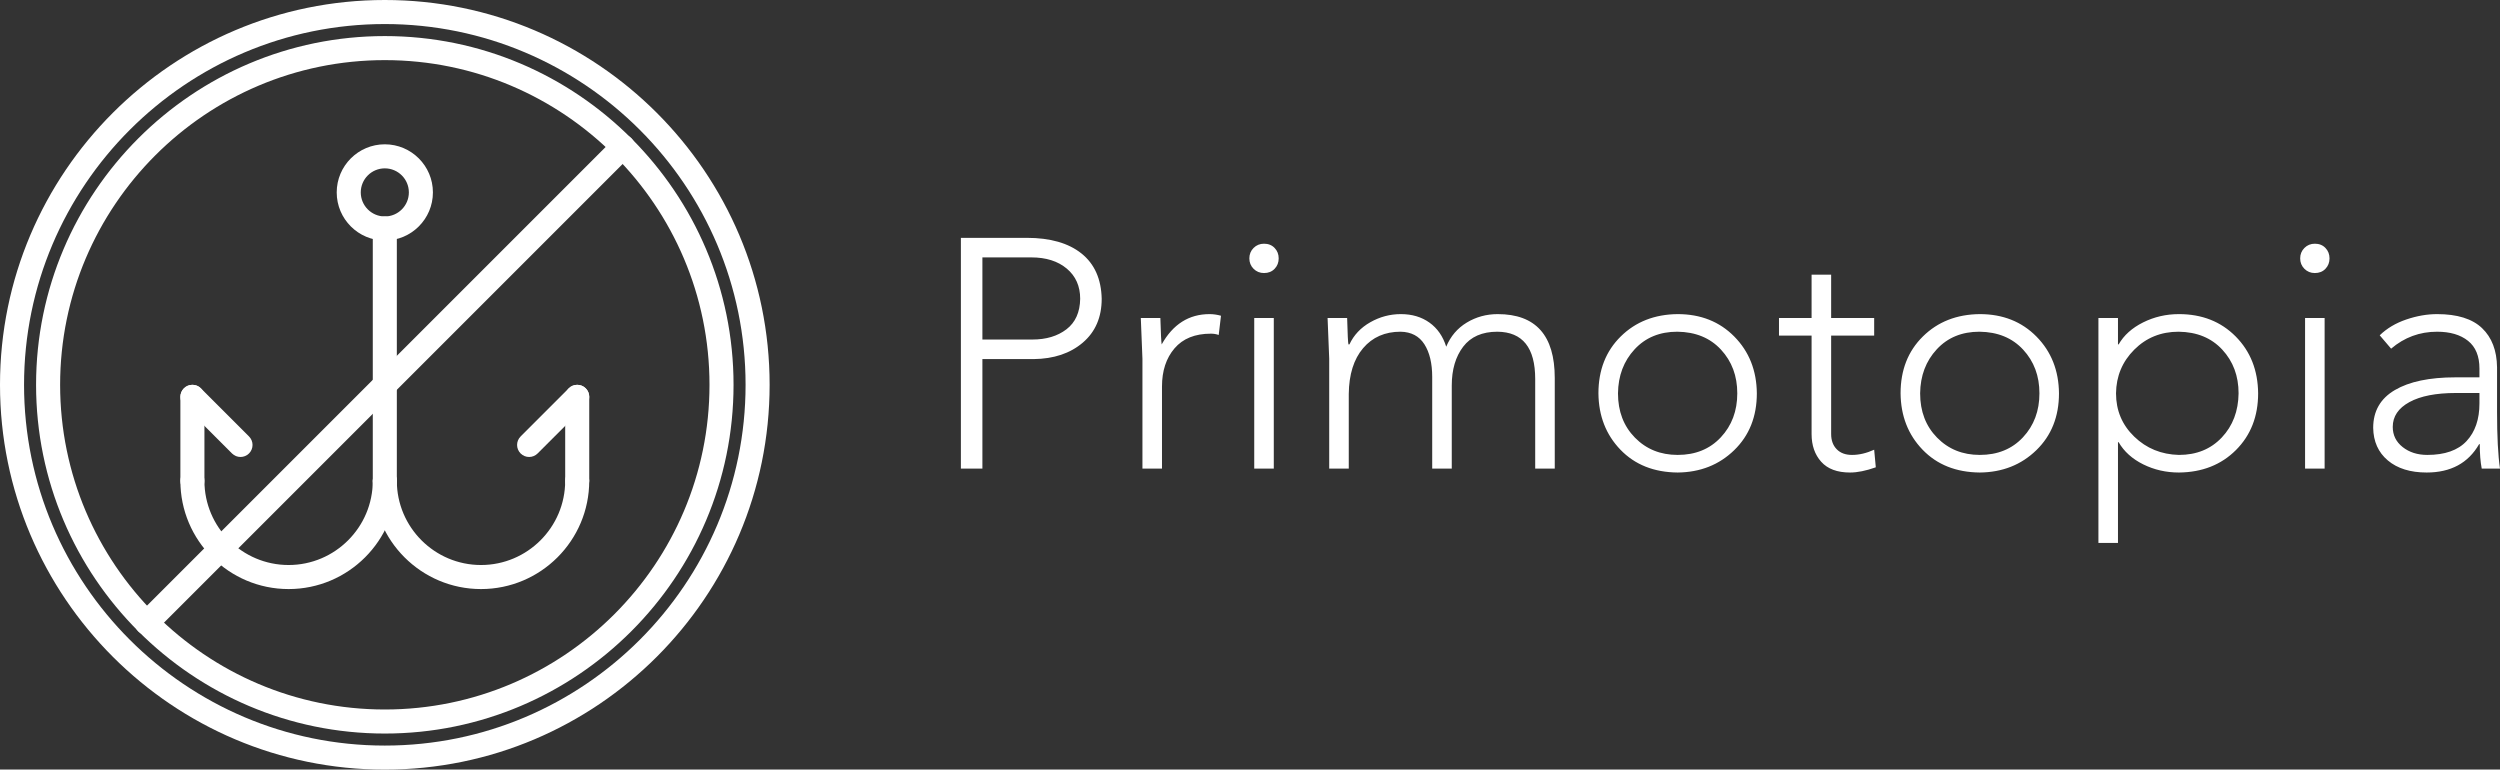 <svg width="262.778" height="80.889" viewBox="0 0 262.778 80.889" class="css-1j8o68f"><rect x="0" y="0" width="262.778" height="80.889" fill="#333333" stroke="none"/><defs id="SvgjsDefs1001"></defs><g id="SvgjsG1007" featurekey="G09qjj-0" transform="matrix(1.264,0,0,1.264,0,0)" fill="#ffffff"><g xmlns="http://www.w3.org/2000/svg"><g><path d="M32,64C14.355,64,0,49.645,0,32S14.355,0,32,0s32,14.355,32,32S49.645,64,32,64z M32,2C15.458,2,2,15.458,2,32    s13.458,30,30,30s30-13.458,30-30S48.542,2,32,2z"></path></g><g><path d="M32,61C16.01,61,3,47.99,3,32S16.01,3,32,3s29,13.01,29,29S47.99,61,32,61z M32,5C17.112,5,5,17.112,5,32s12.112,27,27,27    s27-12.112,27-27S46.888,5,32,5z"></path></g><g><path d="M12.201,52.799c-0.256,0-0.512-0.098-0.707-0.293c-0.391-0.391-0.391-1.023,0-1.414l39.598-39.598    c0.391-0.391,1.023-0.391,1.414,0s0.391,1.023,0,1.414L12.908,52.506C12.713,52.701,12.457,52.799,12.201,52.799z"></path></g><g><g><path d="M32,40.995c-0.553,0-1-0.447-1-1V19c0-0.553,0.447-1,1-1s1,0.447,1,1v20.995C33,40.548,32.553,40.995,32,40.995z"></path></g><g><path d="M32,20c-2.206,0-4-1.794-4-4s1.794-4,4-4s4,1.794,4,4S34.206,20,32,20z M32,14c-1.103,0-2,0.897-2,2s0.897,2,2,2     s2-0.897,2-2S33.103,14,32,14z"></path></g><g><path d="M40,48.985c-4.963,0-9-4.037-9-9c0-0.553,0.447-1,1-1s1,0.447,1,1c0,3.859,3.141,7,7,7s7-3.141,7-7c0-0.553,0.447-1,1-1     s1,0.447,1,1C49,44.948,44.963,48.985,40,48.985z"></path></g><g><path d="M24,48.985c-4.963,0-9-4.037-9-9c0-0.553,0.447-1,1-1s1,0.447,1,1c0,3.859,3.141,7,7,7s7-3.141,7-7c0-0.553,0.447-1,1-1     s1,0.447,1,1C33,44.948,28.963,48.985,24,48.985z"></path></g><g><path d="M16,40.985c-0.553,0-1-0.447-1-1v-6.984c0-0.553,0.447-1,1-1s1,0.447,1,1v6.984C17,40.538,16.553,40.985,16,40.985z"></path></g><g><path d="M20,38.001c-0.256,0-0.512-0.098-0.707-0.293l-4-4c-0.391-0.391-0.391-1.023,0-1.414s1.023-0.391,1.414,0l4,4     c0.391,0.391,0.391,1.023,0,1.414C20.512,37.903,20.256,38.001,20,38.001z"></path></g><g><path d="M48,40.985c-0.553,0-1-0.447-1-1v-6.984c0-0.553,0.447-1,1-1s1,0.447,1,1v6.984C49,40.538,48.553,40.985,48,40.985z"></path></g><g><path d="M44,38.001c-0.256,0-0.512-0.098-0.707-0.293c-0.391-0.391-0.391-1.023,0-1.414l4-4c0.391-0.391,1.023-0.391,1.414,0     s0.391,1.023,0,1.414l-4,4C44.512,37.903,44.256,38.001,44,38.001z"></path></g></g></g></g><g id="SvgjsG1008" featurekey="0yvIkK-0" transform="matrix(1.713,0,0,1.713,97.677,14.996)" fill="#ffffff"><path d="M6.32 12.08 q1.28 0 2.1 -0.63 t0.84 -1.87 q0 -1.16 -0.82 -1.85 t-2.18 -0.69 l-3 0 l0 5.04 l3.06 0 z M5.98 5.84 q2.16 0 3.36 0.96 t1.24 2.78 q0 1.7 -1.16 2.69 t-3.02 1.01 l-3.14 0 l0 6.72 l-1.32 0 l0 -14.16 l4.04 0 z M17.2 10.52 q0.34 0 0.7 0.1 l-0.14 1.18 q-0.22 -0.08 -0.48 -0.08 q-1.46 0 -2.23 0.9 t-0.77 2.34 l0 5.04 l-1.2 0 l0 -6.74 q0 -0.2 -0.1 -2.5 l1.2 0 q0.04 1.38 0.08 1.62 q1.04 -1.86 2.94 -1.86 z M19.94 10.76 l1.2 0 l0 9.24 l-1.2 0 l0 -9.24 z M20.54 6.2 q0.4 0 0.65 0.26 t0.25 0.64 t-0.25 0.64 t-0.65 0.26 q-0.38 0 -0.64 -0.26 t-0.26 -0.64 t0.26 -0.64 t0.64 -0.26 z M28.94 10.52 q1.02 0 1.75 0.52 t1.03 1.48 q0.4 -0.96 1.26 -1.48 t1.9 -0.52 q3.5 0 3.5 3.92 l0 5.56 l-1.2 0 l0 -5.5 q0 -2.88 -2.32 -2.9 q-1.4 0 -2.1 0.92 t-0.7 2.38 l0 5.1 l-1.2 0 l0 -5.62 q0 -1.26 -0.48 -2.01 t-1.46 -0.77 q-1.44 0 -2.3 1.01 t-0.88 2.81 l0 4.58 l-1.2 0 l0 -6.74 q-0.02 -0.68 -0.1 -2.5 l1.2 0 q0.04 1.48 0.08 1.62 l0.06 0 q0.4 -0.86 1.28 -1.36 t1.88 -0.5 z M42.26 15.38 q0 1.66 1.04 2.72 t2.62 1.06 q1.64 0 2.65 -1.08 t1.01 -2.7 q0 -1.6 -1 -2.68 t-2.68 -1.1 q-1.62 0 -2.62 1.08 t-1.02 2.7 z M45.92 10.52 q2.12 0 3.48 1.38 t1.38 3.48 q0 2.14 -1.39 3.49 t-3.47 1.37 q-2.18 -0.02 -3.51 -1.4 t-1.35 -3.46 q0 -2.14 1.37 -3.49 t3.49 -1.37 z M54.14 8.1 l1.2 0 l0 2.66 l2.64 0 l0 1.08 l-2.64 0 l0 6.04 q0 0.58 0.34 0.93 t0.94 0.35 q0.66 0 1.36 -0.32 l0.1 1.08 q-0.9 0.32 -1.58 0.32 q-1.18 0 -1.77 -0.66 t-0.59 -1.7 l0 -6.04 l-2 0 l0 -1.08 l2 0 l0 -2.66 z M60.8 15.38 q0 1.66 1.04 2.72 t2.62 1.06 q1.64 0 2.65 -1.08 t1.01 -2.7 q0 -1.6 -1 -2.68 t-2.68 -1.1 q-1.62 0 -2.62 1.08 t-1.02 2.7 z M64.46 10.52 q2.12 0 3.48 1.38 t1.38 3.48 q0 2.14 -1.39 3.49 t-3.47 1.37 q-2.18 -0.02 -3.51 -1.4 t-1.35 -3.46 q0 -2.14 1.37 -3.49 t3.49 -1.37 z M72.82 15.38 q0 1.58 1.12 2.66 t2.74 1.12 q1.62 0 2.63 -1.07 t1.03 -2.71 q0 -1.6 -1 -2.68 t-2.68 -1.1 q-1.62 0 -2.72 1.1 t-1.12 2.68 z M76.68 10.52 q2.12 0 3.48 1.37 t1.38 3.49 q0 2.12 -1.36 3.48 t-3.5 1.38 q-1.18 0 -2.19 -0.5 t-1.51 -1.36 l-0.04 0 l0 6.18 l-1.2 0 l0 -13.8 l1.2 0 l0 1.62 l0.04 0 q0.48 -0.84 1.5 -1.35 t2.2 -0.51 z M84.42 10.76 l1.2 0 l0 9.24 l-1.2 0 l0 -9.24 z M85.02 6.2 q0.4 0 0.65 0.26 t0.25 0.64 t-0.25 0.64 t-0.65 0.26 q-0.38 0 -0.64 -0.26 t-0.26 -0.64 t0.26 -0.64 t0.64 -0.26 z M89.8 17.44 q0 0.76 0.61 1.24 t1.51 0.48 q1.62 0 2.41 -0.85 t0.79 -2.31 l0 -0.64 l-1.44 0 q-1.84 0 -2.86 0.56 t-1.02 1.52 z M92.52 10.52 q1.86 0 2.76 0.86 t0.92 2.4 l0 2.74 q0 2.24 0.18 3.48 l-1.12 0 q-0.12 -0.62 -0.12 -1.5 l-0.04 0 q-1 1.74 -3.22 1.74 q-1.5 0 -2.38 -0.74 t-0.9 -2 q0 -1.54 1.33 -2.32 t3.71 -0.78 l1.48 0 l0 -0.54 q0 -1.14 -0.7 -1.7 t-1.9 -0.56 q-1.6 0 -2.82 1.04 l-0.7 -0.82 q0.66 -0.64 1.63 -0.97 t1.89 -0.33 z"></path></g></svg>